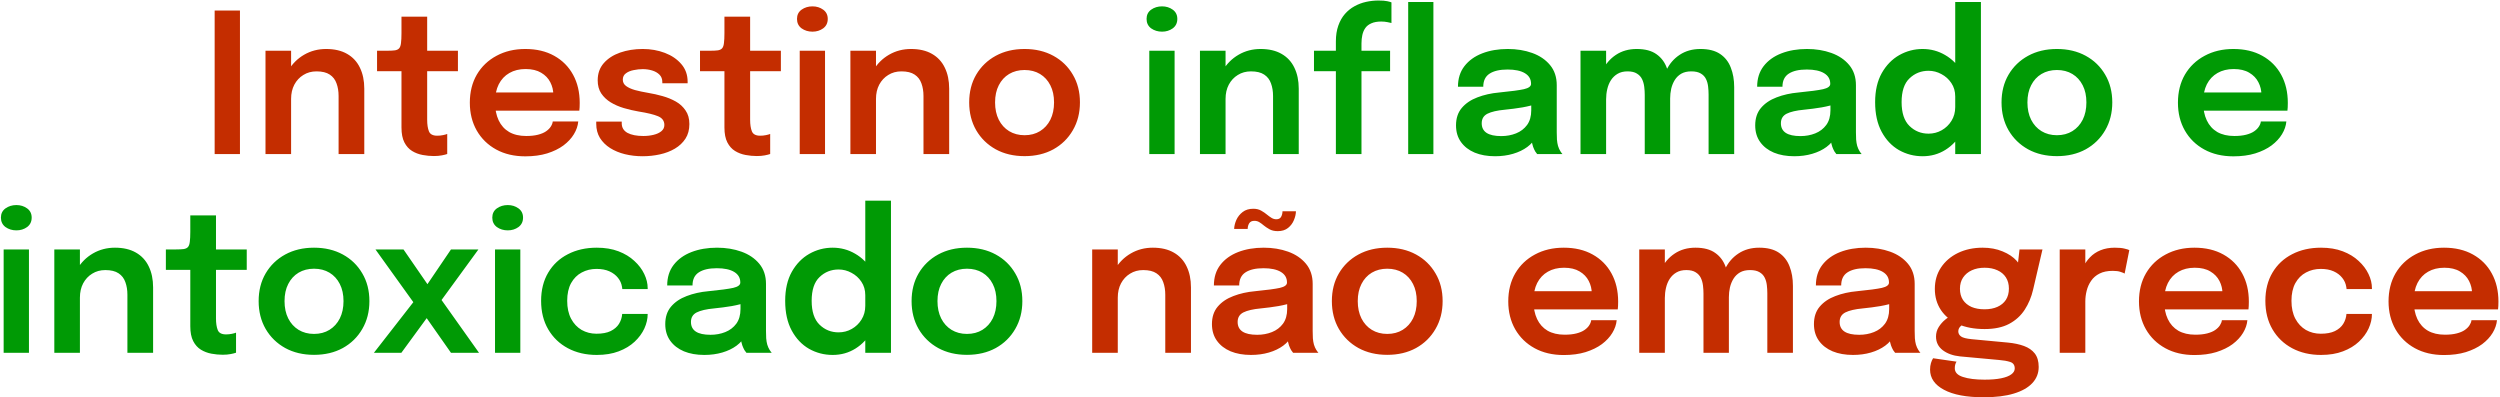 <svg xmlns="http://www.w3.org/2000/svg" width="1233" height="196" viewBox="0 0 1233 196" fill="none"><path d="M105.866 76V5.2H118.346V76H105.866ZM166.993 76V53.392C166.993 52.112 166.993 50.992 166.993 50.032C166.993 49.04 166.993 48.144 166.993 47.344C166.993 45.04 166.657 42.976 165.985 41.152C165.345 39.296 164.225 37.84 162.625 36.784C161.057 35.728 158.881 35.2 156.097 35.2C153.665 35.2 151.505 35.792 149.617 36.976C147.729 38.128 146.241 39.728 145.153 41.776C144.097 43.792 143.569 46.128 143.569 48.784L139.297 46.144C139.297 41.888 140.257 38.112 142.177 34.816C144.129 31.488 146.737 28.88 150.001 26.992C153.265 25.104 156.881 24.16 160.849 24.16C164.945 24.16 168.385 24.96 171.169 26.56C173.985 28.16 176.097 30.432 177.505 33.376C178.945 36.32 179.665 39.776 179.665 43.744C179.665 45.28 179.665 47.008 179.665 48.928C179.665 50.848 179.665 52.736 179.665 54.592V76H166.993ZM130.945 76V25.024H143.569V76H130.945ZM213.994 76.96C212.17 76.96 210.314 76.784 208.426 76.432C206.538 76.08 204.81 75.424 203.242 74.464C201.674 73.504 200.41 72.096 199.45 70.24C198.49 68.384 198.01 65.936 198.01 62.896C198.01 62.192 198.01 61.488 198.01 60.784C198.01 60.048 198.01 59.296 198.01 58.528V35.104H185.962V25.024H190.858C192.522 25.024 193.834 24.96 194.794 24.832C195.754 24.672 196.458 24.32 196.906 23.776C197.354 23.232 197.642 22.384 197.77 21.232C197.93 20.048 198.01 18.416 198.01 16.336V8.224H210.682V25.024H225.85V35.104H210.682V55.552C210.682 56.16 210.682 56.768 210.682 57.376C210.682 57.952 210.682 58.512 210.682 59.056C210.682 61.424 210.97 63.328 211.546 64.768C212.122 66.208 213.482 66.928 215.626 66.928C216.65 66.928 217.61 66.832 218.506 66.64C219.434 66.448 220.122 66.256 220.57 66.064V75.952C219.962 76.176 219.082 76.4 217.93 76.624C216.778 76.848 215.466 76.96 213.994 76.96ZM238.681 54.592V45.616H274.345L272.905 48.016C272.905 47.824 272.905 47.616 272.905 47.392C272.905 47.136 272.905 46.928 272.905 46.768C272.905 44.56 272.409 42.496 271.417 40.576C270.425 38.624 268.921 37.056 266.905 35.872C264.889 34.656 262.329 34.048 259.225 34.048C256.153 34.048 253.481 34.704 251.209 36.016C248.969 37.296 247.225 39.152 245.977 41.584C244.761 44.016 244.153 46.928 244.153 50.32C244.153 53.808 244.745 56.816 245.929 59.344C247.113 61.84 248.841 63.76 251.113 65.104C253.417 66.416 256.217 67.072 259.513 67.072C261.753 67.072 263.689 66.864 265.321 66.448C266.953 66.032 268.281 65.472 269.305 64.768C270.361 64.032 271.145 63.248 271.657 62.416C272.201 61.584 272.521 60.752 272.617 59.92H285.193C285.001 62.064 284.281 64.16 283.033 66.208C281.817 68.224 280.105 70.064 277.897 71.728C275.689 73.36 273.001 74.672 269.833 75.664C266.697 76.624 263.113 77.104 259.081 77.104C253.609 77.104 248.825 75.984 244.729 73.744C240.633 71.504 237.433 68.384 235.129 64.384C232.857 60.384 231.721 55.808 231.721 50.656C231.721 45.376 232.873 40.752 235.177 36.784C237.513 32.816 240.745 29.728 244.873 27.52C249.001 25.28 253.737 24.16 259.081 24.16C264.585 24.16 269.337 25.28 273.337 27.52C277.369 29.76 280.473 32.88 282.649 36.88C284.825 40.848 285.913 45.472 285.913 50.752C285.913 51.424 285.897 52.144 285.865 52.912C285.833 53.68 285.785 54.24 285.721 54.592H238.681ZM316.912 77.056C313.872 77.056 310.976 76.72 308.224 76.048C305.504 75.376 303.072 74.368 300.928 73.024C298.816 71.68 297.136 70.016 295.888 68.032C294.672 66.016 294.064 63.696 294.064 61.072C294.064 60.88 294.064 60.688 294.064 60.496C294.064 60.304 294.064 60.128 294.064 59.968H306.64C306.64 60.128 306.64 60.272 306.64 60.4C306.64 60.496 306.64 60.64 306.64 60.832C306.64 62.912 307.584 64.48 309.472 65.536C311.392 66.56 314 67.072 317.296 67.072C319.088 67.072 320.768 66.88 322.336 66.496C323.936 66.112 325.216 65.52 326.176 64.72C327.168 63.92 327.664 62.896 327.664 61.648C327.664 59.632 326.624 58.192 324.544 57.328C322.496 56.464 319.264 55.68 314.848 54.976C312.416 54.56 310.016 54 307.648 53.296C305.28 52.592 303.12 51.648 301.168 50.464C299.248 49.28 297.696 47.808 296.512 46.048C295.36 44.288 294.784 42.144 294.784 39.616C294.784 36.256 295.776 33.44 297.76 31.168C299.776 28.864 302.464 27.12 305.824 25.936C309.216 24.752 312.944 24.16 317.008 24.16C320.912 24.16 324.544 24.8 327.904 26.08C331.264 27.36 333.968 29.2 336.016 31.6C338.096 34 339.136 36.896 339.136 40.288C339.136 40.416 339.136 40.56 339.136 40.72C339.136 40.848 339.136 40.96 339.136 41.056H326.656C326.656 40.96 326.656 40.864 326.656 40.768C326.656 40.672 326.656 40.56 326.656 40.432C326.656 38.96 326.192 37.76 325.264 36.832C324.336 35.904 323.136 35.216 321.664 34.768C320.192 34.32 318.64 34.096 317.008 34.096C315.568 34.096 314.08 34.256 312.544 34.576C311.008 34.864 309.728 35.392 308.704 36.16C307.68 36.896 307.168 37.936 307.168 39.28C307.168 40.56 307.696 41.6 308.752 42.4C309.808 43.2 311.28 43.872 313.168 44.416C315.056 44.928 317.232 45.392 319.696 45.808C322.032 46.192 324.384 46.72 326.752 47.392C329.152 48.064 331.344 48.96 333.328 50.08C335.312 51.2 336.912 52.672 338.128 54.496C339.376 56.288 340 58.512 340 61.168C340 63.984 339.36 66.384 338.08 68.368C336.8 70.352 335.056 72 332.848 73.312C330.672 74.592 328.208 75.536 325.456 76.144C322.704 76.752 319.856 77.056 316.912 77.056ZM373.276 76.96C371.452 76.96 369.596 76.784 367.708 76.432C365.82 76.08 364.092 75.424 362.524 74.464C360.956 73.504 359.692 72.096 358.732 70.24C357.772 68.384 357.292 65.936 357.292 62.896C357.292 62.192 357.292 61.488 357.292 60.784C357.292 60.048 357.292 59.296 357.292 58.528V35.104H345.244V25.024H350.14C351.804 25.024 353.116 24.96 354.076 24.832C355.036 24.672 355.74 24.32 356.188 23.776C356.636 23.232 356.924 22.384 357.052 21.232C357.212 20.048 357.292 18.416 357.292 16.336V8.224H369.964V25.024H385.132V35.104H369.964V55.552C369.964 56.16 369.964 56.768 369.964 57.376C369.964 57.952 369.964 58.512 369.964 59.056C369.964 61.424 370.252 63.328 370.828 64.768C371.404 66.208 372.764 66.928 374.908 66.928C375.932 66.928 376.892 66.832 377.788 66.64C378.716 66.448 379.404 66.256 379.852 66.064V75.952C379.244 76.176 378.364 76.4 377.212 76.624C376.06 76.848 374.748 76.96 373.276 76.96ZM394.424 76V25.024H406.904V76H394.424ZM400.712 15.616C398.664 15.616 396.872 15.072 395.336 13.984C393.832 12.864 393.08 11.312 393.08 9.328C393.08 7.376 393.832 5.856 395.336 4.768C396.872 3.68 398.664 3.136 400.712 3.136C402.728 3.136 404.488 3.68 405.992 4.768C407.496 5.856 408.248 7.376 408.248 9.328C408.248 11.312 407.496 12.864 405.992 13.984C404.488 15.072 402.728 15.616 400.712 15.616ZM455.462 76V53.392C455.462 52.112 455.462 50.992 455.462 50.032C455.462 49.04 455.462 48.144 455.462 47.344C455.462 45.04 455.126 42.976 454.454 41.152C453.814 39.296 452.694 37.84 451.094 36.784C449.526 35.728 447.35 35.2 444.566 35.2C442.134 35.2 439.974 35.792 438.086 36.976C436.198 38.128 434.71 39.728 433.622 41.776C432.566 43.792 432.038 46.128 432.038 48.784L427.766 46.144C427.766 41.888 428.726 38.112 430.646 34.816C432.598 31.488 435.206 28.88 438.47 26.992C441.734 25.104 445.35 24.16 449.318 24.16C453.414 24.16 456.854 24.96 459.638 26.56C462.454 28.16 464.566 30.432 465.974 33.376C467.414 36.32 468.134 39.776 468.134 43.744C468.134 45.28 468.134 47.008 468.134 48.928C468.134 50.848 468.134 52.736 468.134 54.592V76H455.462ZM419.414 76V25.024H432.038V76H419.414ZM505.314 77.008C499.938 77.008 495.202 75.888 491.106 73.648C487.01 71.376 483.794 68.24 481.458 64.24C479.154 60.24 478.002 55.664 478.002 50.512C478.002 45.328 479.154 40.768 481.458 36.832C483.794 32.864 487.01 29.76 491.106 27.52C495.202 25.28 499.938 24.16 505.314 24.16C510.69 24.16 515.426 25.28 519.522 27.52C523.618 29.76 526.818 32.864 529.122 36.832C531.458 40.768 532.626 45.328 532.626 50.512C532.626 55.664 531.458 60.24 529.122 64.24C526.818 68.24 523.618 71.376 519.522 73.648C515.426 75.888 510.69 77.008 505.314 77.008ZM505.314 66.688C508.226 66.688 510.77 66.016 512.946 64.672C515.122 63.328 516.818 61.456 518.034 59.056C519.25 56.624 519.858 53.776 519.858 50.512C519.858 47.248 519.25 44.432 518.034 42.064C516.818 39.664 515.122 37.808 512.946 36.496C510.77 35.184 508.226 34.528 505.314 34.528C502.434 34.528 499.89 35.184 497.682 36.496C495.506 37.808 493.81 39.664 492.594 42.064C491.378 44.432 490.77 47.248 490.77 50.512C490.77 53.776 491.378 56.624 492.594 59.056C493.81 61.456 495.506 63.328 497.682 64.672C499.89 66.016 502.434 66.688 505.314 66.688ZM574.712 174V151.392C574.712 150.112 574.712 148.992 574.712 148.032C574.712 147.04 574.712 146.144 574.712 145.344C574.712 143.04 574.376 140.976 573.704 139.152C573.064 137.296 571.944 135.84 570.344 134.784C568.776 133.728 566.6 133.2 563.816 133.2C561.384 133.2 559.224 133.792 557.336 134.976C555.448 136.128 553.96 137.728 552.872 139.776C551.816 141.792 551.288 144.128 551.288 146.784L547.016 144.144C547.016 139.888 547.976 136.112 549.896 132.816C551.848 129.488 554.456 126.88 557.72 124.992C560.984 123.104 564.6 122.16 568.568 122.16C572.664 122.16 576.104 122.96 578.888 124.56C581.704 126.16 583.816 128.432 585.224 131.376C586.664 134.32 587.384 137.776 587.384 141.744C587.384 143.28 587.384 145.008 587.384 146.928C587.384 148.848 587.384 150.736 587.384 152.592V174H574.712ZM538.664 174V123.024H551.288V174H538.664ZM616.98 175.056C613.172 175.056 609.828 174.464 606.948 173.28C604.068 172.064 601.812 170.32 600.18 168.048C598.548 165.776 597.732 163.04 597.732 159.84C597.732 156.352 598.676 153.488 600.564 151.248C602.484 148.976 605.06 147.232 608.292 146.016C611.524 144.768 615.108 143.968 619.044 143.616C624.868 143.04 628.932 142.496 631.236 141.984C633.572 141.44 634.74 140.576 634.74 139.392C634.74 139.36 634.74 139.344 634.74 139.344C634.74 139.312 634.74 139.296 634.74 139.296C634.74 137.056 633.732 135.328 631.716 134.112C629.7 132.896 626.852 132.288 623.172 132.288C619.3 132.288 616.324 132.976 614.244 134.352C612.196 135.696 611.172 137.84 611.172 140.784H598.692C598.692 136.784 599.748 133.408 601.86 130.656C604.004 127.872 606.932 125.76 610.644 124.32C614.356 122.88 618.564 122.16 623.268 122.16C627.652 122.16 631.668 122.816 635.316 124.128C638.964 125.44 641.892 127.424 644.1 130.08C646.308 132.736 647.412 136.048 647.412 140.016C647.412 140.688 647.412 141.36 647.412 142.032C647.412 142.704 647.412 143.376 647.412 144.048V163.248C647.412 164.464 647.444 165.664 647.508 166.848C647.604 168 647.78 169.04 648.036 169.968C648.356 170.992 648.74 171.856 649.188 172.56C649.636 173.264 649.988 173.744 650.244 174H637.764C637.54 173.776 637.22 173.344 636.804 172.704C636.42 172.032 636.068 171.264 635.748 170.4C635.428 169.44 635.188 168.416 635.028 167.328C634.868 166.208 634.788 164.976 634.788 163.632L637.284 165.36C636.324 167.312 634.852 169.024 632.868 170.496C630.916 171.936 628.58 173.056 625.86 173.856C623.14 174.656 620.18 175.056 616.98 175.056ZM620.052 165.12C622.676 165.12 625.108 164.672 627.348 163.776C629.588 162.88 631.396 161.504 632.772 159.648C634.148 157.76 634.836 155.344 634.836 152.4V145.584L637.908 149.04C635.86 149.808 633.396 150.448 630.516 150.96C627.636 151.44 624.724 151.824 621.78 152.112C618.004 152.464 615.156 153.12 613.236 154.08C611.348 155.04 610.404 156.608 610.404 158.784C610.404 160.896 611.204 162.48 612.804 163.536C614.404 164.592 616.82 165.12 620.052 165.12ZM639.156 104.208C639.124 105.616 638.788 107.072 638.148 108.576C637.54 110.08 636.58 111.36 635.268 112.416C633.956 113.472 632.26 114 630.18 114C628.548 114 627.172 113.68 626.052 113.04C624.932 112.4 624.004 111.776 623.268 111.168C622.564 110.56 621.844 110.032 621.108 109.584C620.404 109.136 619.588 108.912 618.66 108.912C617.476 108.912 616.628 109.312 616.116 110.112C615.636 110.88 615.38 111.808 615.348 112.896H608.676C608.74 111.456 609.108 109.968 609.78 108.432C610.484 106.896 611.524 105.6 612.9 104.544C614.276 103.488 616.02 102.96 618.132 102.96C619.668 102.96 620.98 103.28 622.068 103.92C623.188 104.56 624.1 105.184 624.804 105.792C625.54 106.4 626.292 106.944 627.06 107.424C627.828 107.904 628.628 108.144 629.46 108.144C630.58 108.144 631.364 107.76 631.812 106.992C632.26 106.224 632.5 105.296 632.532 104.208H639.156ZM684.189 175.008C678.813 175.008 674.077 173.888 669.981 171.648C665.885 169.376 662.669 166.24 660.333 162.24C658.029 158.24 656.877 153.664 656.877 148.512C656.877 143.328 658.029 138.768 660.333 134.832C662.669 130.864 665.885 127.76 669.981 125.52C674.077 123.28 678.813 122.16 684.189 122.16C689.565 122.16 694.301 123.28 698.397 125.52C702.493 127.76 705.693 130.864 707.997 134.832C710.333 138.768 711.501 143.328 711.501 148.512C711.501 153.664 710.333 158.24 707.997 162.24C705.693 166.24 702.493 169.376 698.397 171.648C694.301 173.888 689.565 175.008 684.189 175.008ZM684.189 164.688C687.101 164.688 689.645 164.016 691.821 162.672C693.997 161.328 695.693 159.456 696.909 157.056C698.125 154.624 698.733 151.776 698.733 148.512C698.733 145.248 698.125 142.432 696.909 140.064C695.693 137.664 693.997 135.808 691.821 134.496C689.645 133.184 687.101 132.528 684.189 132.528C681.309 132.528 678.765 133.184 676.557 134.496C674.381 135.808 672.685 137.664 671.469 140.064C670.253 142.432 669.645 145.248 669.645 148.512C669.645 151.776 670.253 154.624 671.469 157.056C672.685 159.456 674.381 161.328 676.557 162.672C678.765 164.016 681.309 164.688 684.189 164.688ZM750.837 152.592V143.616H786.501L785.061 146.016C785.061 145.824 785.061 145.616 785.061 145.392C785.061 145.136 785.061 144.928 785.061 144.768C785.061 142.56 784.565 140.496 783.573 138.576C782.581 136.624 781.077 135.056 779.061 133.872C777.045 132.656 774.485 132.048 771.381 132.048C768.309 132.048 765.637 132.704 763.365 134.016C761.125 135.296 759.381 137.152 758.133 139.584C756.917 142.016 756.309 144.928 756.309 148.32C756.309 151.808 756.901 154.816 758.085 157.344C759.269 159.84 760.997 161.76 763.269 163.104C765.573 164.416 768.373 165.072 771.669 165.072C773.909 165.072 775.845 164.864 777.477 164.448C779.109 164.032 780.437 163.472 781.461 162.768C782.517 162.032 783.301 161.248 783.813 160.416C784.357 159.584 784.677 158.752 784.773 157.92H797.349C797.157 160.064 796.437 162.16 795.189 164.208C793.973 166.224 792.261 168.064 790.053 169.728C787.845 171.36 785.157 172.672 781.989 173.664C778.853 174.624 775.269 175.104 771.237 175.104C765.765 175.104 760.981 173.984 756.885 171.744C752.789 169.504 749.589 166.384 747.285 162.384C745.013 158.384 743.877 153.808 743.877 148.656C743.877 143.376 745.029 138.752 747.333 134.784C749.669 130.816 752.901 127.728 757.029 125.52C761.157 123.28 765.893 122.16 771.237 122.16C776.741 122.16 781.493 123.28 785.493 125.52C789.525 127.76 792.629 130.88 794.805 134.88C796.981 138.848 798.069 143.472 798.069 148.752C798.069 149.424 798.053 150.144 798.021 150.912C797.989 151.68 797.941 152.24 797.877 152.592H750.837ZM840.157 174V153.312C840.157 151.424 840.157 149.776 840.157 148.368C840.157 146.928 840.157 145.728 840.157 144.768C840.157 143.52 840.077 142.224 839.917 140.88C839.757 139.504 839.405 138.24 838.861 137.088C838.317 135.936 837.469 135.008 836.317 134.304C835.197 133.568 833.645 133.2 831.661 133.2C829.741 133.2 828.109 133.6 826.765 134.4C825.453 135.168 824.365 136.208 823.501 137.52C822.669 138.8 822.061 140.272 821.677 141.936C821.293 143.568 821.101 145.248 821.101 146.976L816.877 144.144C816.877 139.952 817.661 136.208 819.229 132.912C820.797 129.616 823.021 127.008 825.901 125.088C828.813 123.136 832.253 122.16 836.221 122.16C840.317 122.16 843.565 123.024 845.965 124.752C848.365 126.448 850.077 128.752 851.101 131.664C852.157 134.576 852.685 137.84 852.685 141.456C852.685 142.8 852.685 144.592 852.685 146.832C852.685 149.04 852.685 151.648 852.685 154.656V174H840.157ZM808.477 174V123.024H821.101V174H808.477ZM871.645 174V153.36C871.645 151.344 871.645 149.632 871.645 148.224C871.645 146.816 871.645 145.632 871.645 144.672C871.645 143.328 871.565 141.984 871.405 140.64C871.245 139.264 870.893 138.032 870.349 136.944C869.805 135.824 868.957 134.928 867.805 134.256C866.653 133.552 865.085 133.2 863.101 133.2C861.149 133.2 859.501 133.584 858.157 134.352C856.845 135.12 855.789 136.144 854.989 137.424C854.189 138.704 853.597 140.144 853.213 141.744C852.861 143.344 852.685 144.944 852.685 146.544L848.461 143.76C848.461 139.696 849.229 136.032 850.765 132.768C852.301 129.504 854.509 126.928 857.389 125.04C860.269 123.12 863.693 122.16 867.661 122.16C871.661 122.16 874.877 122.976 877.309 124.608C879.741 126.24 881.501 128.48 882.589 131.328C883.709 134.144 884.269 137.36 884.269 140.976C884.269 142.384 884.269 144.176 884.269 146.352C884.269 148.528 884.269 151.104 884.269 154.08V174H871.645ZM913.886 175.056C910.078 175.056 906.734 174.464 903.854 173.28C900.974 172.064 898.718 170.32 897.086 168.048C895.454 165.776 894.638 163.04 894.638 159.84C894.638 156.352 895.582 153.488 897.47 151.248C899.39 148.976 901.966 147.232 905.198 146.016C908.43 144.768 912.014 143.968 915.95 143.616C921.774 143.04 925.838 142.496 928.142 141.984C930.478 141.44 931.646 140.576 931.646 139.392C931.646 139.36 931.646 139.344 931.646 139.344C931.646 139.312 931.646 139.296 931.646 139.296C931.646 137.056 930.638 135.328 928.622 134.112C926.606 132.896 923.758 132.288 920.078 132.288C916.206 132.288 913.23 132.976 911.15 134.352C909.102 135.696 908.078 137.84 908.078 140.784H895.598C895.598 136.784 896.654 133.408 898.766 130.656C900.91 127.872 903.838 125.76 907.55 124.32C911.262 122.88 915.47 122.16 920.174 122.16C924.558 122.16 928.574 122.816 932.222 124.128C935.87 125.44 938.798 127.424 941.006 130.08C943.214 132.736 944.318 136.048 944.318 140.016C944.318 140.688 944.318 141.36 944.318 142.032C944.318 142.704 944.318 143.376 944.318 144.048V163.248C944.318 164.464 944.35 165.664 944.414 166.848C944.51 168 944.686 169.04 944.942 169.968C945.262 170.992 945.646 171.856 946.094 172.56C946.542 173.264 946.894 173.744 947.15 174H934.67C934.446 173.776 934.126 173.344 933.71 172.704C933.326 172.032 932.974 171.264 932.654 170.4C932.334 169.44 932.094 168.416 931.934 167.328C931.774 166.208 931.694 164.976 931.694 163.632L934.19 165.36C933.23 167.312 931.758 169.024 929.774 170.496C927.822 171.936 925.486 173.056 922.766 173.856C920.046 174.656 917.086 175.056 913.886 175.056ZM916.958 165.12C919.582 165.12 922.014 164.672 924.254 163.776C926.494 162.88 928.302 161.504 929.678 159.648C931.054 157.76 931.742 155.344 931.742 152.4V145.584L934.814 149.04C932.766 149.808 930.302 150.448 927.422 150.96C924.542 151.44 921.63 151.824 918.686 152.112C914.91 152.464 912.062 153.12 910.142 154.08C908.254 155.04 907.31 156.608 907.31 158.784C907.31 160.896 908.11 162.48 909.71 163.536C911.31 164.592 913.726 165.12 916.958 165.12ZM990.311 168.96C993.319 169.248 995.959 169.808 998.231 170.64C1000.5 171.472 1002.28 172.704 1003.56 174.336C1004.84 176 1005.48 178.208 1005.48 180.96C1005.48 184.032 1004.44 186.688 1002.36 188.928C1000.28 191.168 997.223 192.896 993.191 194.112C989.191 195.328 984.263 195.936 978.407 195.936C969.895 195.936 963.351 194.704 958.775 192.24C954.199 189.808 951.911 186.496 951.911 182.304C951.911 181.12 952.055 180.048 952.343 179.088C952.631 178.128 952.983 177.328 953.399 176.688L964.967 178.368C964.775 178.624 964.583 179.024 964.391 179.568C964.199 180.144 964.103 180.832 964.103 181.632C964.103 183.616 965.431 185.04 968.087 185.904C970.775 186.8 974.343 187.248 978.791 187.248C982.055 187.248 984.775 187.024 986.951 186.576C989.159 186.128 990.823 185.488 991.943 184.656C993.095 183.824 993.671 182.848 993.671 181.728C993.671 180.064 992.919 178.992 991.415 178.512C989.911 178.032 988.119 177.712 986.039 177.552L966.695 175.776C963.239 175.424 960.391 174.4 958.151 172.704C955.943 171.008 954.839 168.768 954.839 165.984C954.839 164.288 955.287 162.72 956.183 161.28C957.111 159.84 958.167 158.64 959.351 157.68C960.535 156.688 961.543 156.08 962.375 155.856L969.575 159.408C968.903 159.504 968.103 159.936 967.175 160.704C966.279 161.472 965.831 162.384 965.831 163.44C965.831 164.432 966.279 165.264 967.175 165.936C968.071 166.576 969.799 167.024 972.359 167.28L990.311 168.96ZM996.023 123.024H1007.35L1002.74 142.8C1001.88 146.512 1000.49 149.84 998.567 152.784C996.647 155.728 994.087 158.048 990.887 159.744C987.687 161.44 983.655 162.288 978.791 162.288C973.735 162.288 969.367 161.472 965.687 159.84C962.039 158.176 959.223 155.856 957.239 152.88C955.255 149.872 954.263 146.416 954.263 142.512C954.263 138.512 955.271 134.992 957.287 131.952C959.335 128.88 962.135 126.48 965.687 124.752C969.271 123.024 973.319 122.16 977.831 122.16C981.479 122.16 984.759 122.768 987.671 123.984C990.583 125.168 992.903 126.72 994.631 128.64C996.391 130.56 997.335 132.608 997.463 134.784L994.631 135.312L996.023 123.024ZM978.743 152.544C981.207 152.544 983.335 152.144 985.127 151.344C986.919 150.544 988.311 149.392 989.303 147.888C990.295 146.352 990.791 144.496 990.791 142.32C990.791 140.176 990.295 138.336 989.303 136.8C988.311 135.264 986.919 134.096 985.127 133.296C983.335 132.464 981.223 132.048 978.791 132.048C976.423 132.048 974.327 132.464 972.503 133.296C970.679 134.128 969.239 135.328 968.183 136.896C967.159 138.432 966.647 140.272 966.647 142.416C966.647 144.56 967.143 146.4 968.135 147.936C969.159 149.44 970.567 150.592 972.359 151.392C974.183 152.16 976.311 152.544 978.743 152.544ZM1015.85 174V123.024H1028.48V139.968L1025.55 138.336C1025.87 136.128 1026.46 134.048 1027.32 132.096C1028.19 130.112 1029.34 128.384 1030.78 126.912C1032.22 125.408 1033.96 124.24 1036.01 123.408C1038.06 122.576 1040.4 122.16 1043.02 122.16C1045.1 122.16 1046.73 122.32 1047.92 122.64C1049.13 122.928 1049.88 123.168 1050.17 123.36L1047.87 134.928C1047.55 134.704 1046.89 134.432 1045.9 134.112C1044.94 133.76 1043.64 133.584 1042.01 133.584C1039.42 133.584 1037.24 134.032 1035.48 134.928C1033.76 135.792 1032.38 136.976 1031.36 138.48C1030.33 139.952 1029.6 141.584 1029.15 143.376C1028.7 145.136 1028.48 146.896 1028.48 148.656V174H1015.85ZM1061.9 152.592V143.616H1097.56L1096.12 146.016C1096.12 145.824 1096.12 145.616 1096.12 145.392C1096.12 145.136 1096.12 144.928 1096.12 144.768C1096.12 142.56 1095.63 140.496 1094.64 138.576C1093.64 136.624 1092.14 135.056 1090.12 133.872C1088.11 132.656 1085.55 132.048 1082.44 132.048C1079.37 132.048 1076.7 132.704 1074.43 134.016C1072.19 135.296 1070.44 137.152 1069.2 139.584C1067.98 142.016 1067.37 144.928 1067.37 148.32C1067.37 151.808 1067.96 154.816 1069.15 157.344C1070.33 159.84 1072.06 161.76 1074.33 163.104C1076.64 164.416 1079.44 165.072 1082.73 165.072C1084.97 165.072 1086.91 164.864 1088.54 164.448C1090.17 164.032 1091.5 163.472 1092.52 162.768C1093.58 162.032 1094.36 161.248 1094.88 160.416C1095.42 159.584 1095.74 158.752 1095.84 157.92H1108.41C1108.22 160.064 1107.5 162.16 1106.25 164.208C1105.04 166.224 1103.32 168.064 1101.12 169.728C1098.91 171.36 1096.22 172.672 1093.05 173.664C1089.92 174.624 1086.33 175.104 1082.3 175.104C1076.83 175.104 1072.04 173.984 1067.95 171.744C1063.85 169.504 1060.65 166.384 1058.35 162.384C1056.08 158.384 1054.94 153.808 1054.94 148.656C1054.94 143.376 1056.09 138.752 1058.4 134.784C1060.73 130.816 1063.96 127.728 1068.09 125.52C1072.22 123.28 1076.96 122.16 1082.3 122.16C1087.8 122.16 1092.56 123.28 1096.56 125.52C1100.59 127.76 1103.69 130.88 1105.87 134.88C1108.04 138.848 1109.13 143.472 1109.13 148.752C1109.13 149.424 1109.12 150.144 1109.08 150.912C1109.05 151.68 1109 152.24 1108.94 152.592H1061.9ZM1144.74 175.056C1139.36 175.056 1134.61 173.952 1130.48 171.744C1126.36 169.536 1123.12 166.432 1120.79 162.432C1118.45 158.432 1117.28 153.744 1117.28 148.368C1117.28 143.024 1118.45 138.384 1120.79 134.448C1123.12 130.512 1126.36 127.488 1130.48 125.376C1134.61 123.232 1139.36 122.16 1144.74 122.16C1148.77 122.16 1152.34 122.752 1155.44 123.936C1158.55 125.12 1161.16 126.704 1163.27 128.688C1165.41 130.64 1167.04 132.8 1168.16 135.168C1169.28 137.504 1169.84 139.84 1169.84 142.176C1169.84 142.24 1169.84 142.304 1169.84 142.368C1169.84 142.432 1169.84 142.496 1169.84 142.56H1157.32C1157.32 142.4 1157.3 142.224 1157.27 142.032C1157.24 141.84 1157.2 141.648 1157.17 141.456C1156.92 139.824 1156.26 138.352 1155.2 137.04C1154.15 135.696 1152.74 134.624 1150.98 133.824C1149.22 133.024 1147.09 132.624 1144.6 132.624C1141.94 132.624 1139.51 133.216 1137.3 134.4C1135.12 135.552 1133.38 137.296 1132.07 139.632C1130.79 141.968 1130.15 144.88 1130.15 148.368C1130.15 151.824 1130.79 154.768 1132.07 157.2C1133.35 159.6 1135.08 161.44 1137.25 162.72C1139.46 163.968 1141.91 164.592 1144.6 164.592C1147.44 164.592 1149.76 164.16 1151.56 163.296C1153.38 162.4 1154.76 161.216 1155.68 159.744C1156.61 158.24 1157.14 156.608 1157.27 154.848H1169.84C1169.84 157.216 1169.3 159.6 1168.21 162C1167.12 164.368 1165.52 166.544 1163.41 168.528C1161.3 170.512 1158.68 172.096 1155.54 173.28C1152.44 174.464 1148.84 175.056 1144.74 175.056ZM1184.99 152.592V143.616H1220.66L1219.22 146.016C1219.22 145.824 1219.22 145.616 1219.22 145.392C1219.22 145.136 1219.22 144.928 1219.22 144.768C1219.22 142.56 1218.72 140.496 1217.73 138.576C1216.74 136.624 1215.23 135.056 1213.22 133.872C1211.2 132.656 1208.64 132.048 1205.54 132.048C1202.47 132.048 1199.79 132.704 1197.52 134.016C1195.28 135.296 1193.54 137.152 1192.29 139.584C1191.07 142.016 1190.47 144.928 1190.47 148.32C1190.47 151.808 1191.06 154.816 1192.24 157.344C1193.43 159.84 1195.15 161.76 1197.43 163.104C1199.73 164.416 1202.53 165.072 1205.83 165.072C1208.07 165.072 1210 164.864 1211.63 164.448C1213.27 164.032 1214.59 163.472 1215.62 162.768C1216.67 162.032 1217.46 161.248 1217.97 160.416C1218.51 159.584 1218.83 158.752 1218.93 157.92H1231.51C1231.31 160.064 1230.59 162.16 1229.35 164.208C1228.13 166.224 1226.42 168.064 1224.21 169.728C1222 171.36 1219.31 172.672 1216.15 173.664C1213.01 174.624 1209.43 175.104 1205.39 175.104C1199.92 175.104 1195.14 173.984 1191.04 171.744C1186.95 169.504 1183.75 166.384 1181.44 162.384C1179.17 158.384 1178.03 153.808 1178.03 148.656C1178.03 143.376 1179.19 138.752 1181.49 134.784C1183.83 130.816 1187.06 127.728 1191.19 125.52C1195.31 123.28 1200.05 122.16 1205.39 122.16C1210.9 122.16 1215.65 123.28 1219.65 125.52C1223.68 127.76 1226.79 130.88 1228.96 134.88C1231.14 138.848 1232.23 143.472 1232.23 148.752C1232.23 149.424 1232.21 150.144 1232.18 150.912C1232.15 151.68 1232.1 152.24 1232.03 152.592H1184.99Z" fill="#C42D00"></path><path d="M566.83 76V25.024H579.31V76H566.83ZM573.118 15.616C571.07 15.616 569.278 15.072 567.742 13.984C566.238 12.864 565.486 11.312 565.486 9.328C565.486 7.376 566.238 5.856 567.742 4.768C569.278 3.68 571.07 3.136 573.118 3.136C575.134 3.136 576.894 3.68 578.398 4.768C579.902 5.856 580.654 7.376 580.654 9.328C580.654 11.312 579.902 12.864 578.398 13.984C576.894 15.072 575.134 15.616 573.118 15.616ZM627.868 76V53.392C627.868 52.112 627.868 50.992 627.868 50.032C627.868 49.04 627.868 48.144 627.868 47.344C627.868 45.04 627.532 42.976 626.86 41.152C626.22 39.296 625.1 37.84 623.5 36.784C621.932 35.728 619.756 35.2 616.972 35.2C614.54 35.2 612.38 35.792 610.492 36.976C608.604 38.128 607.116 39.728 606.028 41.776C604.972 43.792 604.444 46.128 604.444 48.784L600.172 46.144C600.172 41.888 601.132 38.112 603.052 34.816C605.004 31.488 607.612 28.88 610.876 26.992C614.14 25.104 617.756 24.16 621.724 24.16C625.82 24.16 629.26 24.96 632.044 26.56C634.86 28.16 636.972 30.432 638.38 33.376C639.82 36.32 640.54 39.776 640.54 43.744C640.54 45.28 640.54 47.008 640.54 48.928C640.54 50.848 640.54 52.736 640.54 54.592V76H627.868ZM591.82 76V25.024H604.444V76H591.82ZM658.856 76V35.104H648.056V25.024H658.856V20.464C658.856 17.488 659.256 14.88 660.056 12.64C660.856 10.368 661.944 8.448 663.32 6.88C664.696 5.312 666.264 4.048 668.024 3.088C669.816 2.096 671.72 1.376 673.736 0.928C675.784 0.48 677.816 0.256 679.832 0.256C681.752 0.256 683.208 0.368 684.2 0.592C685.224 0.816 685.912 1.008 686.264 1.168V11.344C685.88 11.216 685.208 11.072 684.248 10.912C683.32 10.72 682.312 10.624 681.224 10.624C679.272 10.624 677.656 10.912 676.376 11.488C675.096 12.032 674.104 12.8 673.4 13.792C672.696 14.784 672.2 15.936 671.912 17.248C671.624 18.528 671.48 19.936 671.48 21.472V25.024H685.592V35.104H671.48V76H658.856ZM706.952 0.976V76H694.52V0.976H706.952ZM737.355 77.056C733.547 77.056 730.203 76.464 727.323 75.28C724.443 74.064 722.187 72.32 720.555 70.048C718.923 67.776 718.107 65.04 718.107 61.84C718.107 58.352 719.051 55.488 720.939 53.248C722.859 50.976 725.435 49.232 728.667 48.016C731.899 46.768 735.483 45.968 739.419 45.616C745.243 45.04 749.307 44.496 751.611 43.984C753.947 43.44 755.115 42.576 755.115 41.392C755.115 41.36 755.115 41.344 755.115 41.344C755.115 41.312 755.115 41.296 755.115 41.296C755.115 39.056 754.107 37.328 752.091 36.112C750.075 34.896 747.227 34.288 743.547 34.288C739.675 34.288 736.699 34.976 734.619 36.352C732.571 37.696 731.547 39.84 731.547 42.784H719.067C719.067 38.784 720.123 35.408 722.235 32.656C724.379 29.872 727.307 27.76 731.019 26.32C734.731 24.88 738.939 24.16 743.643 24.16C748.027 24.16 752.043 24.816 755.691 26.128C759.339 27.44 762.267 29.424 764.475 32.08C766.683 34.736 767.787 38.048 767.787 42.016C767.787 42.688 767.787 43.36 767.787 44.032C767.787 44.704 767.787 45.376 767.787 46.048V65.248C767.787 66.464 767.819 67.664 767.883 68.848C767.979 70 768.155 71.04 768.411 71.968C768.731 72.992 769.115 73.856 769.563 74.56C770.011 75.264 770.363 75.744 770.619 76H758.139C757.915 75.776 757.595 75.344 757.179 74.704C756.795 74.032 756.443 73.264 756.123 72.4C755.803 71.44 755.563 70.416 755.403 69.328C755.243 68.208 755.163 66.976 755.163 65.632L757.659 67.36C756.699 69.312 755.227 71.024 753.243 72.496C751.291 73.936 748.955 75.056 746.235 75.856C743.515 76.656 740.555 77.056 737.355 77.056ZM740.427 67.12C743.051 67.12 745.483 66.672 747.723 65.776C749.963 64.88 751.771 63.504 753.147 61.648C754.523 59.76 755.211 57.344 755.211 54.4V47.584L758.283 51.04C756.235 51.808 753.771 52.448 750.891 52.96C748.011 53.44 745.099 53.824 742.155 54.112C738.379 54.464 735.531 55.12 733.611 56.08C731.723 57.04 730.779 58.608 730.779 60.784C730.779 62.896 731.579 64.48 733.179 65.536C734.779 66.592 737.195 67.12 740.427 67.12ZM811.188 76V55.312C811.188 53.424 811.188 51.776 811.188 50.368C811.188 48.928 811.188 47.728 811.188 46.768C811.188 45.52 811.108 44.224 810.948 42.88C810.788 41.504 810.436 40.24 809.892 39.088C809.348 37.936 808.5 37.008 807.348 36.304C806.228 35.568 804.676 35.2 802.692 35.2C800.772 35.2 799.14 35.6 797.796 36.4C796.484 37.168 795.396 38.208 794.532 39.52C793.7 40.8 793.092 42.272 792.708 43.936C792.324 45.568 792.132 47.248 792.132 48.976L787.908 46.144C787.908 41.952 788.692 38.208 790.26 34.912C791.828 31.616 794.052 29.008 796.932 27.088C799.844 25.136 803.284 24.16 807.252 24.16C811.348 24.16 814.596 25.024 816.996 26.752C819.396 28.448 821.108 30.752 822.132 33.664C823.188 36.576 823.716 39.84 823.716 43.456C823.716 44.8 823.716 46.592 823.716 48.832C823.716 51.04 823.716 53.648 823.716 56.656V76H811.188ZM779.508 76V25.024H792.132V76H779.508ZM842.676 76V55.36C842.676 53.344 842.676 51.632 842.676 50.224C842.676 48.816 842.676 47.632 842.676 46.672C842.676 45.328 842.596 43.984 842.436 42.64C842.276 41.264 841.924 40.032 841.38 38.944C840.836 37.824 839.988 36.928 838.836 36.256C837.684 35.552 836.116 35.2 834.132 35.2C832.18 35.2 830.532 35.584 829.188 36.352C827.876 37.12 826.82 38.144 826.02 39.424C825.22 40.704 824.628 42.144 824.244 43.744C823.892 45.344 823.716 46.944 823.716 48.544L819.492 45.76C819.492 41.696 820.26 38.032 821.796 34.768C823.332 31.504 825.54 28.928 828.42 27.04C831.3 25.12 834.724 24.16 838.692 24.16C842.692 24.16 845.908 24.976 848.34 26.608C850.772 28.24 852.532 30.48 853.62 33.328C854.74 36.144 855.3 39.36 855.3 42.976C855.3 44.384 855.3 46.176 855.3 48.352C855.3 50.528 855.3 53.104 855.3 56.08V76H842.676ZM884.917 77.056C881.109 77.056 877.765 76.464 874.885 75.28C872.005 74.064 869.749 72.32 868.117 70.048C866.485 67.776 865.669 65.04 865.669 61.84C865.669 58.352 866.613 55.488 868.501 53.248C870.421 50.976 872.997 49.232 876.229 48.016C879.461 46.768 883.045 45.968 886.981 45.616C892.805 45.04 896.869 44.496 899.173 43.984C901.509 43.44 902.677 42.576 902.677 41.392C902.677 41.36 902.677 41.344 902.677 41.344C902.677 41.312 902.677 41.296 902.677 41.296C902.677 39.056 901.669 37.328 899.653 36.112C897.637 34.896 894.789 34.288 891.109 34.288C887.237 34.288 884.261 34.976 882.181 36.352C880.133 37.696 879.109 39.84 879.109 42.784H866.629C866.629 38.784 867.685 35.408 869.797 32.656C871.941 29.872 874.869 27.76 878.581 26.32C882.293 24.88 886.501 24.16 891.205 24.16C895.589 24.16 899.605 24.816 903.253 26.128C906.901 27.44 909.829 29.424 912.037 32.08C914.245 34.736 915.349 38.048 915.349 42.016C915.349 42.688 915.349 43.36 915.349 44.032C915.349 44.704 915.349 45.376 915.349 46.048V65.248C915.349 66.464 915.381 67.664 915.445 68.848C915.541 70 915.717 71.04 915.973 71.968C916.293 72.992 916.677 73.856 917.125 74.56C917.573 75.264 917.925 75.744 918.181 76H905.701C905.477 75.776 905.157 75.344 904.741 74.704C904.357 74.032 904.005 73.264 903.685 72.4C903.365 71.44 903.125 70.416 902.965 69.328C902.805 68.208 902.725 66.976 902.725 65.632L905.221 67.36C904.261 69.312 902.789 71.024 900.805 72.496C898.853 73.936 896.517 75.056 893.797 75.856C891.077 76.656 888.117 77.056 884.917 77.056ZM887.989 67.12C890.613 67.12 893.045 66.672 895.285 65.776C897.525 64.88 899.333 63.504 900.709 61.648C902.085 59.76 902.773 57.344 902.773 54.4V47.584L905.845 51.04C903.797 51.808 901.333 52.448 898.453 52.96C895.573 53.44 892.661 53.824 889.717 54.112C885.941 54.464 883.093 55.12 881.173 56.08C879.285 57.04 878.341 58.608 878.341 60.784C878.341 62.896 879.141 64.48 880.741 65.536C882.341 66.592 884.757 67.12 887.989 67.12ZM948.238 77.056C944.046 77.056 940.158 76.048 936.574 74.032C933.022 71.984 930.174 68.976 928.03 65.008C925.886 61.04 924.814 56.16 924.814 50.368C924.814 44.736 925.902 39.968 928.078 36.064C930.286 32.16 933.166 29.2 936.718 27.184C940.302 25.168 944.142 24.16 948.238 24.16C952.238 24.16 955.934 25.152 959.326 27.136C962.718 29.088 965.438 31.808 967.486 35.296C969.534 38.784 970.558 42.784 970.558 47.296C970.558 47.424 970.558 47.552 970.558 47.68C970.558 47.808 970.558 47.936 970.558 48.064L964.318 48.208C964.318 48.112 964.318 48.016 964.318 47.92C964.318 47.792 964.318 47.68 964.318 47.584C964.318 45.056 963.678 42.848 962.398 40.96C961.15 39.072 959.518 37.6 957.502 36.544C955.518 35.456 953.406 34.912 951.166 34.912C947.486 34.912 944.35 36.16 941.758 38.656C939.166 41.12 937.87 45.024 937.87 50.368C937.87 55.68 939.166 59.6 941.758 62.128C944.35 64.656 947.486 65.92 951.166 65.92C953.502 65.92 955.662 65.36 957.646 64.24C959.63 63.12 961.23 61.584 962.446 59.632C963.694 57.648 964.318 55.376 964.318 52.816L970.558 53.104C970.558 57.584 969.55 61.648 967.534 65.296C965.55 68.912 962.878 71.776 959.518 73.888C956.158 76 952.398 77.056 948.238 77.056ZM964.318 76V0.976H976.99V76H964.318ZM1014.47 77.008C1009.09 77.008 1004.36 75.888 1000.26 73.648C996.166 71.376 992.95 68.24 990.614 64.24C988.31 60.24 987.158 55.664 987.158 50.512C987.158 45.328 988.31 40.768 990.614 36.832C992.95 32.864 996.166 29.76 1000.26 27.52C1004.36 25.28 1009.09 24.16 1014.47 24.16C1019.85 24.16 1024.58 25.28 1028.68 27.52C1032.77 29.76 1035.97 32.864 1038.28 36.832C1040.61 40.768 1041.78 45.328 1041.78 50.512C1041.78 55.664 1040.61 60.24 1038.28 64.24C1035.97 68.24 1032.77 71.376 1028.68 73.648C1024.58 75.888 1019.85 77.008 1014.47 77.008ZM1014.47 66.688C1017.38 66.688 1019.93 66.016 1022.1 64.672C1024.28 63.328 1025.97 61.456 1027.19 59.056C1028.41 56.624 1029.01 53.776 1029.01 50.512C1029.01 47.248 1028.41 44.432 1027.19 42.064C1025.97 39.664 1024.28 37.808 1022.1 36.496C1019.93 35.184 1017.38 34.528 1014.47 34.528C1011.59 34.528 1009.05 35.184 1006.84 36.496C1004.66 37.808 1002.97 39.664 1001.75 42.064C1000.53 44.432 999.926 47.248 999.926 50.512C999.926 53.776 1000.53 56.624 1001.75 59.056C1002.97 61.456 1004.66 63.328 1006.84 64.672C1009.05 66.016 1011.59 66.688 1014.47 66.688ZM1081.12 54.592V45.616H1116.78L1115.34 48.016C1115.34 47.824 1115.34 47.616 1115.34 47.392C1115.34 47.136 1115.34 46.928 1115.34 46.768C1115.34 44.56 1114.85 42.496 1113.85 40.576C1112.86 38.624 1111.36 37.056 1109.34 35.872C1107.33 34.656 1104.77 34.048 1101.66 34.048C1098.59 34.048 1095.92 34.704 1093.65 36.016C1091.41 37.296 1089.66 39.152 1088.41 41.584C1087.2 44.016 1086.59 46.928 1086.59 50.32C1086.59 53.808 1087.18 56.816 1088.37 59.344C1089.55 61.84 1091.28 63.76 1093.55 65.104C1095.85 66.416 1098.65 67.072 1101.95 67.072C1104.19 67.072 1106.13 66.864 1107.76 66.448C1109.39 66.032 1110.72 65.472 1111.74 64.768C1112.8 64.032 1113.58 63.248 1114.09 62.416C1114.64 61.584 1114.96 60.752 1115.05 59.92H1127.63C1127.44 62.064 1126.72 64.16 1125.47 66.208C1124.25 68.224 1122.54 70.064 1120.33 71.728C1118.13 73.36 1115.44 74.672 1112.27 75.664C1109.13 76.624 1105.55 77.104 1101.52 77.104C1096.05 77.104 1091.26 75.984 1087.17 73.744C1083.07 71.504 1079.87 68.384 1077.57 64.384C1075.29 60.384 1074.16 55.808 1074.16 50.656C1074.16 45.376 1075.31 40.752 1077.61 36.784C1079.95 32.816 1083.18 29.728 1087.31 27.52C1091.44 25.28 1096.17 24.16 1101.52 24.16C1107.02 24.16 1111.77 25.28 1115.77 27.52C1119.81 29.76 1122.91 32.88 1125.09 36.88C1127.26 40.848 1128.35 45.472 1128.35 50.752C1128.35 51.424 1128.33 52.144 1128.3 52.912C1128.27 53.68 1128.22 54.24 1128.16 54.592H1081.12ZM1.799 174V123.024H14.279V174H1.799ZM8.087 113.616C6.039 113.616 4.247 113.072 2.711 111.984C1.207 110.864 0.455 109.312 0.455 107.328C0.455 105.376 1.207 103.856 2.711 102.768C4.247 101.68 6.039 101.136 8.087 101.136C10.103 101.136 11.863 101.68 13.367 102.768C14.871 103.856 15.623 105.376 15.623 107.328C15.623 109.312 14.871 110.864 13.367 111.984C11.863 113.072 10.103 113.616 8.087 113.616ZM62.837 174V151.392C62.837 150.112 62.837 148.992 62.837 148.032C62.837 147.04 62.837 146.144 62.837 145.344C62.837 143.04 62.501 140.976 61.829 139.152C61.189 137.296 60.069 135.84 58.469 134.784C56.901 133.728 54.725 133.2 51.941 133.2C49.509 133.2 47.349 133.792 45.461 134.976C43.573 136.128 42.085 137.728 40.997 139.776C39.941 141.792 39.413 144.128 39.413 146.784L35.141 144.144C35.141 139.888 36.101 136.112 38.021 132.816C39.973 129.488 42.581 126.88 45.845 124.992C49.109 123.104 52.725 122.16 56.693 122.16C60.789 122.16 64.229 122.96 67.013 124.56C69.829 126.16 71.941 128.432 73.349 131.376C74.789 134.32 75.509 137.776 75.509 141.744C75.509 143.28 75.509 145.008 75.509 146.928C75.509 148.848 75.509 150.736 75.509 152.592V174H62.837ZM26.789 174V123.024H39.413V174H26.789ZM109.838 174.96C108.014 174.96 106.158 174.784 104.27 174.432C102.382 174.08 100.654 173.424 99.086 172.464C97.518 171.504 96.254 170.096 95.294 168.24C94.334 166.384 93.854 163.936 93.854 160.896C93.854 160.192 93.854 159.488 93.854 158.784C93.854 158.048 93.854 157.296 93.854 156.528V133.104H81.806V123.024H86.702C88.366 123.024 89.678 122.96 90.638 122.832C91.598 122.672 92.302 122.32 92.75 121.776C93.198 121.232 93.486 120.384 93.614 119.232C93.774 118.048 93.854 116.416 93.854 114.336V106.224H106.526V123.024H121.694V133.104H106.526V153.552C106.526 154.16 106.526 154.768 106.526 155.376C106.526 155.952 106.526 156.512 106.526 157.056C106.526 159.424 106.814 161.328 107.39 162.768C107.966 164.208 109.326 164.928 111.47 164.928C112.494 164.928 113.454 164.832 114.35 164.64C115.278 164.448 115.966 164.256 116.414 164.064V173.952C115.806 174.176 114.926 174.4 113.774 174.624C112.622 174.848 111.31 174.96 109.838 174.96ZM154.876 175.008C149.5 175.008 144.764 173.888 140.668 171.648C136.572 169.376 133.356 166.24 131.02 162.24C128.716 158.24 127.564 153.664 127.564 148.512C127.564 143.328 128.716 138.768 131.02 134.832C133.356 130.864 136.572 127.76 140.668 125.52C144.764 123.28 149.5 122.16 154.876 122.16C160.252 122.16 164.988 123.28 169.084 125.52C173.18 127.76 176.38 130.864 178.684 134.832C181.02 138.768 182.188 143.328 182.188 148.512C182.188 153.664 181.02 158.24 178.684 162.24C176.38 166.24 173.18 169.376 169.084 171.648C164.988 173.888 160.252 175.008 154.876 175.008ZM154.876 164.688C157.788 164.688 160.332 164.016 162.508 162.672C164.684 161.328 166.38 159.456 167.596 157.056C168.812 154.624 169.42 151.776 169.42 148.512C169.42 145.248 168.812 142.432 167.596 140.064C166.38 137.664 164.684 135.808 162.508 134.496C160.332 133.184 157.788 132.528 154.876 132.528C151.996 132.528 149.452 133.184 147.244 134.496C145.068 135.808 143.372 137.664 142.156 140.064C140.94 142.432 140.332 145.248 140.332 148.512C140.332 151.776 140.94 154.624 142.156 157.056C143.372 159.456 145.068 161.328 147.244 162.672C149.452 164.016 151.996 164.688 154.876 164.688ZM206.058 146.208L205.962 151.968L185.178 123.024H199.002L214.65 145.728L207.066 145.68L222.426 123.024H235.962L216.042 150.336L215.706 145.056L236.25 174H222.426L206.538 151.344L215.082 150.576L197.946 174H184.41L206.058 146.208ZM244.143 174V123.024H256.623V174H244.143ZM250.431 113.616C248.383 113.616 246.591 113.072 245.055 111.984C243.551 110.864 242.799 109.312 242.799 107.328C242.799 105.376 243.551 103.856 245.055 102.768C246.591 101.68 248.383 101.136 250.431 101.136C252.447 101.136 254.207 101.68 255.711 102.768C257.215 103.856 257.967 105.376 257.967 107.328C257.967 109.312 257.215 110.864 255.711 111.984C254.207 113.072 252.447 113.616 250.431 113.616ZM294.333 175.056C288.957 175.056 284.205 173.952 280.077 171.744C275.949 169.536 272.717 166.432 270.381 162.432C268.045 158.432 266.877 153.744 266.877 148.368C266.877 143.024 268.045 138.384 270.381 134.448C272.717 130.512 275.949 127.488 280.077 125.376C284.205 123.232 288.957 122.16 294.333 122.16C298.365 122.16 301.933 122.752 305.037 123.936C308.141 125.12 310.749 126.704 312.861 128.688C315.005 130.64 316.637 132.8 317.757 135.168C318.877 137.504 319.437 139.84 319.437 142.176C319.437 142.24 319.437 142.304 319.437 142.368C319.437 142.432 319.437 142.496 319.437 142.56H306.909C306.909 142.4 306.893 142.224 306.861 142.032C306.829 141.84 306.797 141.648 306.765 141.456C306.509 139.824 305.853 138.352 304.797 137.04C303.741 135.696 302.333 134.624 300.573 133.824C298.813 133.024 296.685 132.624 294.189 132.624C291.533 132.624 289.101 133.216 286.893 134.4C284.717 135.552 282.973 137.296 281.661 139.632C280.381 141.968 279.741 144.88 279.741 148.368C279.741 151.824 280.381 154.768 281.661 157.2C282.941 159.6 284.669 161.44 286.845 162.72C289.053 163.968 291.501 164.592 294.189 164.592C297.037 164.592 299.357 164.16 301.149 163.296C302.973 162.4 304.349 161.216 305.277 159.744C306.205 158.24 306.733 156.608 306.861 154.848H319.437C319.437 157.216 318.893 159.6 317.805 162C316.717 164.368 315.117 166.544 313.005 168.528C310.893 170.512 308.269 172.096 305.133 173.28C302.029 174.464 298.429 175.056 294.333 175.056ZM347.355 175.056C343.547 175.056 340.203 174.464 337.323 173.28C334.443 172.064 332.187 170.32 330.555 168.048C328.923 165.776 328.107 163.04 328.107 159.84C328.107 156.352 329.051 153.488 330.939 151.248C332.859 148.976 335.435 147.232 338.667 146.016C341.899 144.768 345.483 143.968 349.419 143.616C355.243 143.04 359.307 142.496 361.611 141.984C363.947 141.44 365.115 140.576 365.115 139.392C365.115 139.36 365.115 139.344 365.115 139.344C365.115 139.312 365.115 139.296 365.115 139.296C365.115 137.056 364.107 135.328 362.091 134.112C360.075 132.896 357.227 132.288 353.547 132.288C349.675 132.288 346.699 132.976 344.619 134.352C342.571 135.696 341.547 137.84 341.547 140.784H329.067C329.067 136.784 330.123 133.408 332.235 130.656C334.379 127.872 337.307 125.76 341.019 124.32C344.731 122.88 348.939 122.16 353.643 122.16C358.027 122.16 362.043 122.816 365.691 124.128C369.339 125.44 372.267 127.424 374.475 130.08C376.683 132.736 377.787 136.048 377.787 140.016C377.787 140.688 377.787 141.36 377.787 142.032C377.787 142.704 377.787 143.376 377.787 144.048V163.248C377.787 164.464 377.819 165.664 377.883 166.848C377.979 168 378.155 169.04 378.411 169.968C378.731 170.992 379.115 171.856 379.563 172.56C380.011 173.264 380.363 173.744 380.619 174H368.139C367.915 173.776 367.595 173.344 367.179 172.704C366.795 172.032 366.443 171.264 366.123 170.4C365.803 169.44 365.563 168.416 365.403 167.328C365.243 166.208 365.163 164.976 365.163 163.632L367.659 165.36C366.699 167.312 365.227 169.024 363.243 170.496C361.291 171.936 358.955 173.056 356.235 173.856C353.515 174.656 350.555 175.056 347.355 175.056ZM350.427 165.12C353.051 165.12 355.483 164.672 357.723 163.776C359.963 162.88 361.771 161.504 363.147 159.648C364.523 157.76 365.211 155.344 365.211 152.4V145.584L368.283 149.04C366.235 149.808 363.771 150.448 360.891 150.96C358.011 151.44 355.099 151.824 352.155 152.112C348.379 152.464 345.531 153.12 343.611 154.08C341.723 155.04 340.779 156.608 340.779 158.784C340.779 160.896 341.579 162.48 343.179 163.536C344.779 164.592 347.195 165.12 350.427 165.12ZM410.676 175.056C406.484 175.056 402.596 174.048 399.012 172.032C395.46 169.984 392.612 166.976 390.468 163.008C388.324 159.04 387.252 154.16 387.252 148.368C387.252 142.736 388.34 137.968 390.516 134.064C392.724 130.16 395.604 127.2 399.156 125.184C402.74 123.168 406.58 122.16 410.676 122.16C414.676 122.16 418.372 123.152 421.764 125.136C425.156 127.088 427.876 129.808 429.924 133.296C431.972 136.784 432.996 140.784 432.996 145.296C432.996 145.424 432.996 145.552 432.996 145.68C432.996 145.808 432.996 145.936 432.996 146.064L426.756 146.208C426.756 146.112 426.756 146.016 426.756 145.92C426.756 145.792 426.756 145.68 426.756 145.584C426.756 143.056 426.116 140.848 424.836 138.96C423.588 137.072 421.956 135.6 419.94 134.544C417.956 133.456 415.844 132.912 413.604 132.912C409.924 132.912 406.788 134.16 404.196 136.656C401.604 139.12 400.308 143.024 400.308 148.368C400.308 153.68 401.604 157.6 404.196 160.128C406.788 162.656 409.924 163.92 413.604 163.92C415.94 163.92 418.1 163.36 420.084 162.24C422.068 161.12 423.668 159.584 424.884 157.632C426.132 155.648 426.756 153.376 426.756 150.816L432.996 151.104C432.996 155.584 431.988 159.648 429.972 163.296C427.988 166.912 425.316 169.776 421.956 171.888C418.596 174 414.836 175.056 410.676 175.056ZM426.756 174V98.976H439.428V174H426.756ZM476.908 175.008C471.532 175.008 466.796 173.888 462.7 171.648C458.604 169.376 455.388 166.24 453.052 162.24C450.748 158.24 449.596 153.664 449.596 148.512C449.596 143.328 450.748 138.768 453.052 134.832C455.388 130.864 458.604 127.76 462.7 125.52C466.796 123.28 471.532 122.16 476.908 122.16C482.284 122.16 487.02 123.28 491.116 125.52C495.212 127.76 498.412 130.864 500.716 134.832C503.052 138.768 504.22 143.328 504.22 148.512C504.22 153.664 503.052 158.24 500.716 162.24C498.412 166.24 495.212 169.376 491.116 171.648C487.02 173.888 482.284 175.008 476.908 175.008ZM476.908 164.688C479.82 164.688 482.364 164.016 484.54 162.672C486.716 161.328 488.412 159.456 489.628 157.056C490.844 154.624 491.452 151.776 491.452 148.512C491.452 145.248 490.844 142.432 489.628 140.064C488.412 137.664 486.716 135.808 484.54 134.496C482.364 133.184 479.82 132.528 476.908 132.528C474.028 132.528 471.484 133.184 469.276 134.496C467.1 135.808 465.404 137.664 464.188 140.064C462.972 142.432 462.364 145.248 462.364 148.512C462.364 151.776 462.972 154.624 464.188 157.056C465.404 159.456 467.1 161.328 469.276 162.672C471.484 164.016 474.028 164.688 476.908 164.688Z" fill="#009A05"></path></svg>